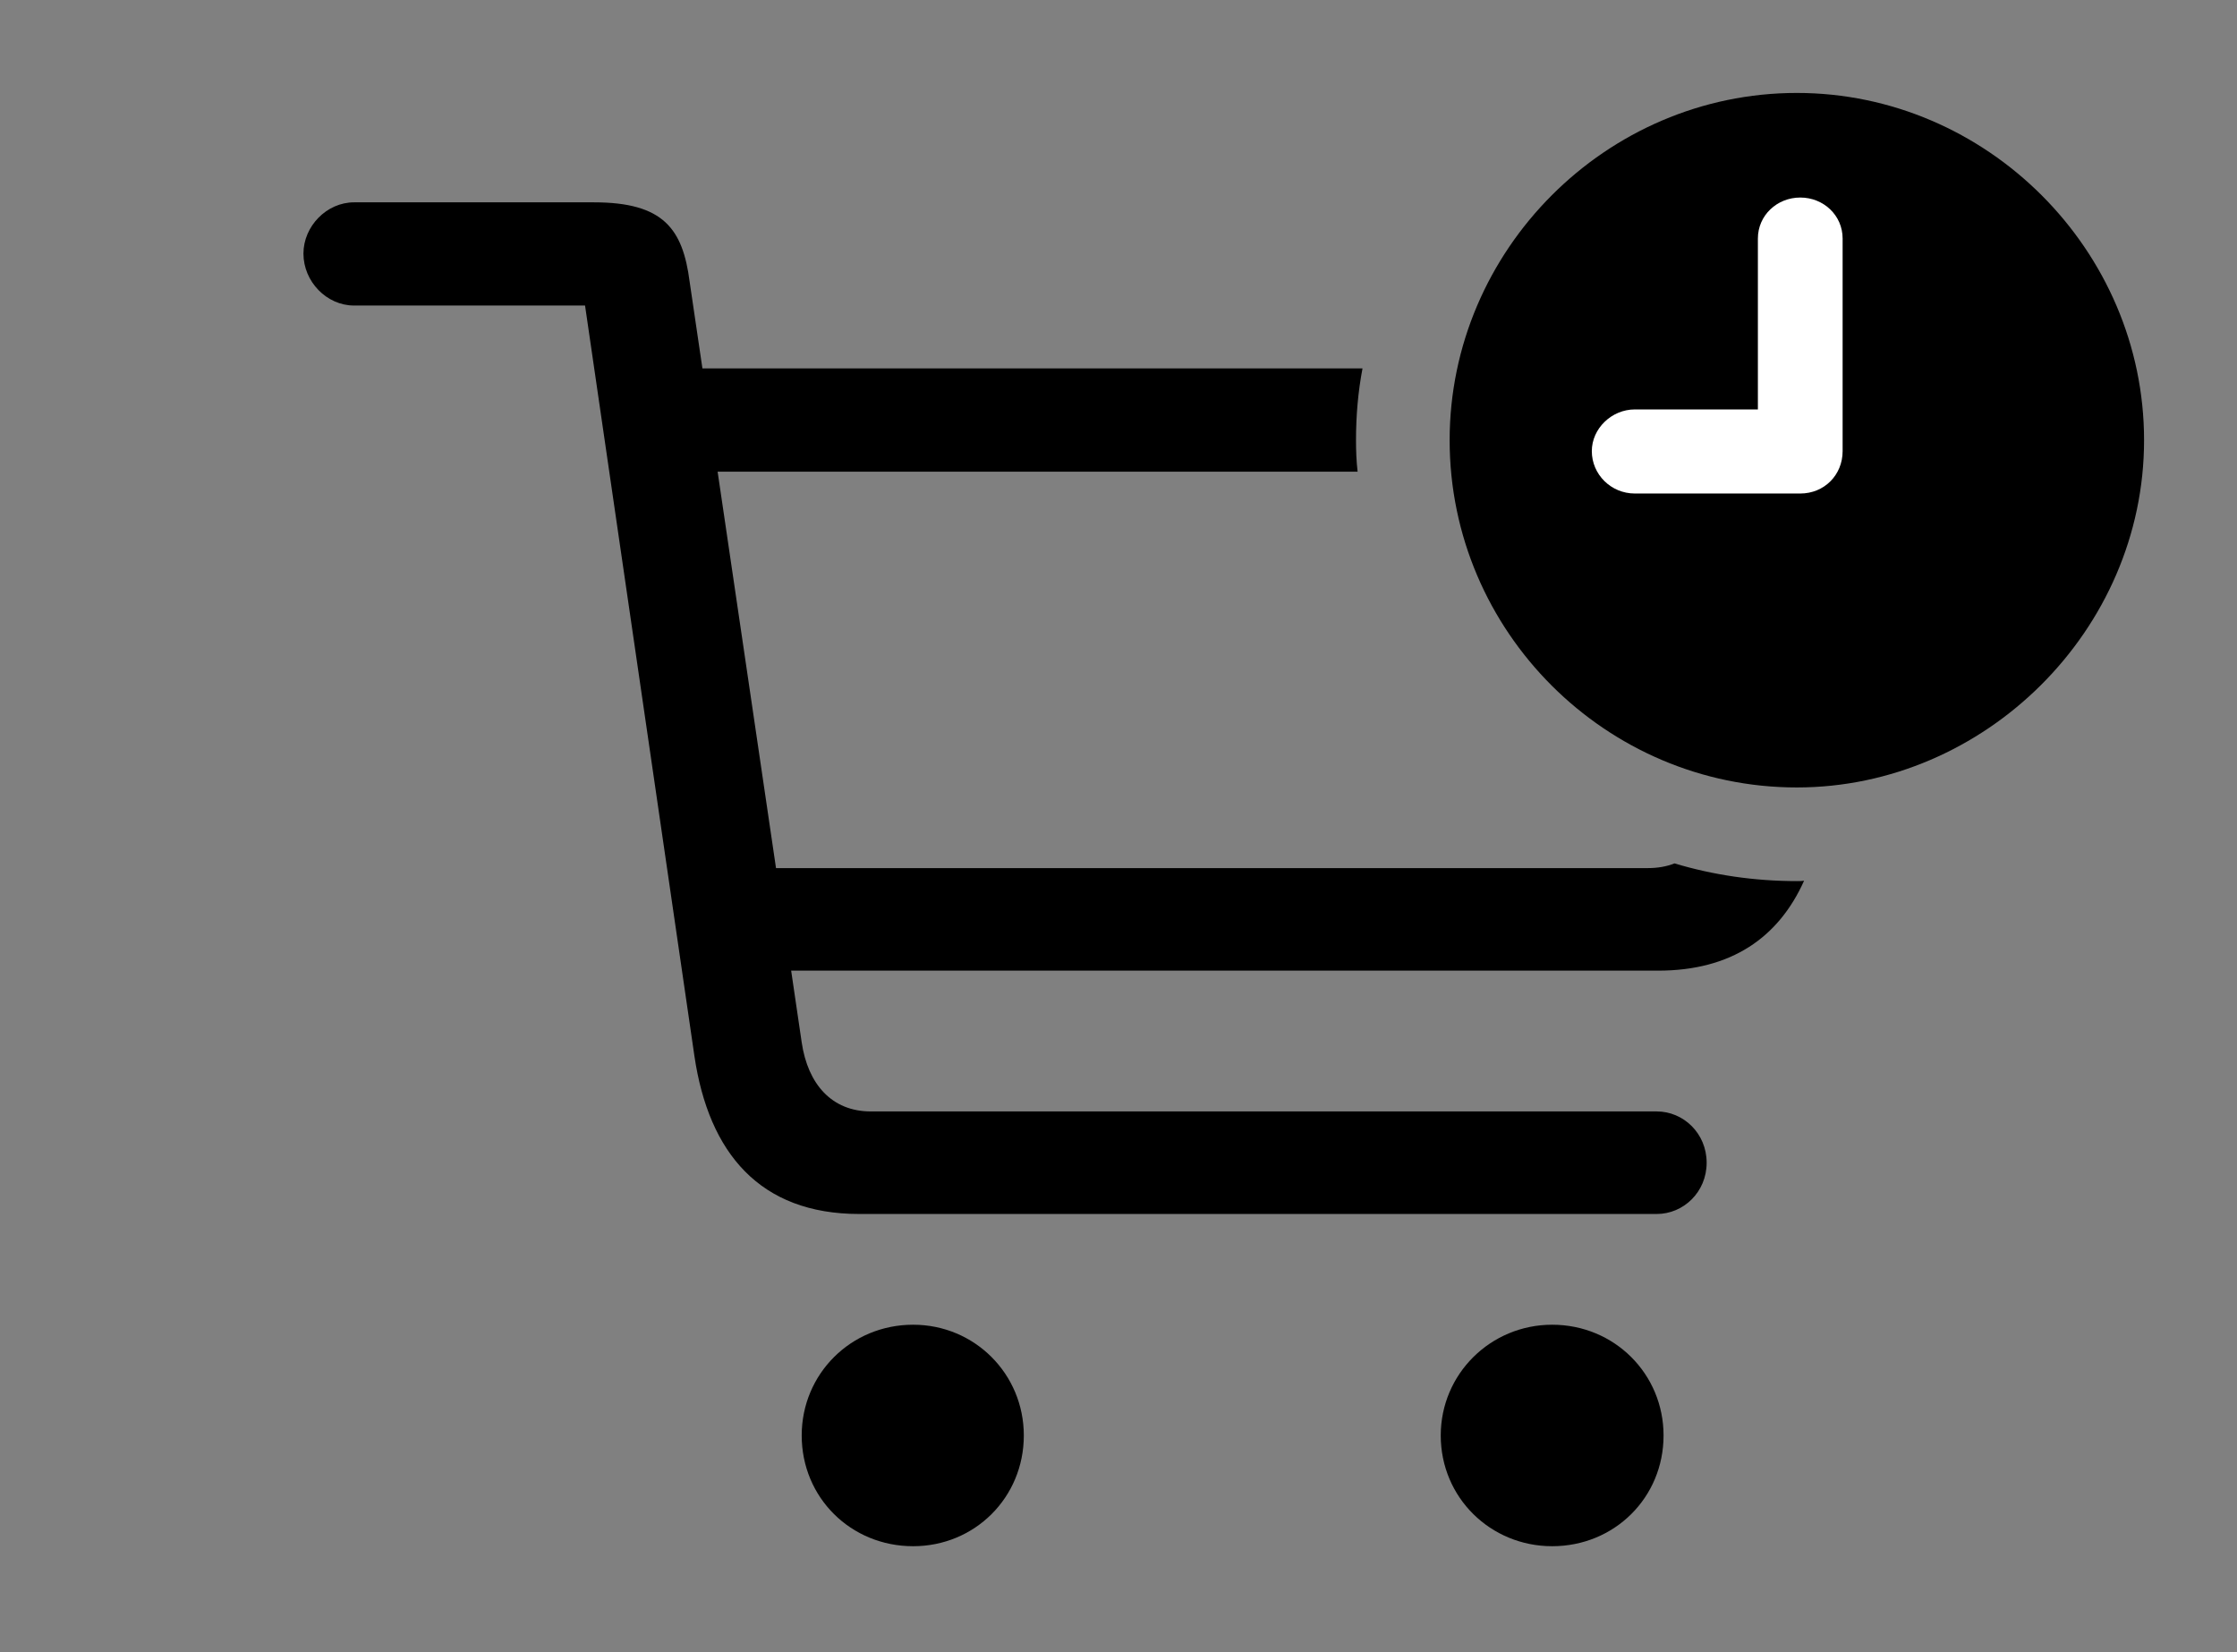 <svg version="1.1" xmlns="http://www.w3.org/2000/svg" xmlns:xlink="http://www.w3.org/1999/xlink" viewBox="0 0 44.748 33.045">
 <rect x="0" y="0" width="44.748" height="33.045" fill="#808080" stroke="none"/>
 <g>
  
  <path d="M20.48 28.711C20.48 29.955 19.496 30.926 18.266 30.926C17.021 30.926 16.037 29.955 16.037 28.711C16.037 27.48 17.021 26.496 18.266 26.496C19.496 26.496 20.48 27.48 20.48 28.711ZM33.277 28.711C33.277 29.955 32.293 30.926 31.049 30.926C29.818 30.926 28.82 29.955 28.82 28.711C28.82 27.48 29.818 26.496 31.049 26.496C32.293 26.496 33.277 27.48 33.277 28.711ZM32.963 17.363C33.162 17.363 33.34 17.331 33.496 17.269C34.272 17.502 35.094 17.623 35.943 17.623C35.992 17.623 36.041 17.623 36.088 17.616C35.58 18.748 34.637 19.414 33.168 19.414L15.826 19.414L16.037 20.85C16.16 21.684 16.639 22.23 17.418 22.23L33.141 22.23C33.674 22.23 34.139 22.668 34.139 23.256C34.139 23.844 33.674 24.281 33.141 24.281L17.186 24.281C15.203 24.281 14.178 23.064 13.891 21.123L11.703 6.111L7.082 6.111C6.535 6.111 6.07 5.633 6.07 5.072C6.07 4.525 6.535 4.047 7.082 4.047L11.881 4.047C13.275 4.047 13.658 4.58 13.795 5.633L14.051 7.369L27.255 7.369C27.166 7.835 27.125 8.315 27.125 8.805C27.125 9.017 27.133 9.227 27.157 9.434L14.355 9.434L15.523 17.363Z" style="fill:hsl(0 0 0/0.85)"></path>
  <path d="M35.943 15.75C39.703 15.75 42.889 12.605 42.889 8.805C42.889 5.004 39.744 1.859 35.943 1.859C32.129 1.859 28.998 5.004 28.998 8.805C28.998 12.633 32.129 15.75 35.943 15.75Z" style="fill:hsl(0 0 0/0.85)"></path>
  <path d="M32.703 9.871C32.225 9.871 31.842 9.488 31.842 9.023C31.842 8.572 32.238 8.189 32.703 8.189L35.164 8.189L35.164 4.771C35.164 4.307 35.547 3.951 36.012 3.951C36.477 3.951 36.859 4.307 36.859 4.771L36.859 9.023C36.859 9.502 36.49 9.871 36.012 9.871Z" style="fill:white"></path>
 </g>
</svg>